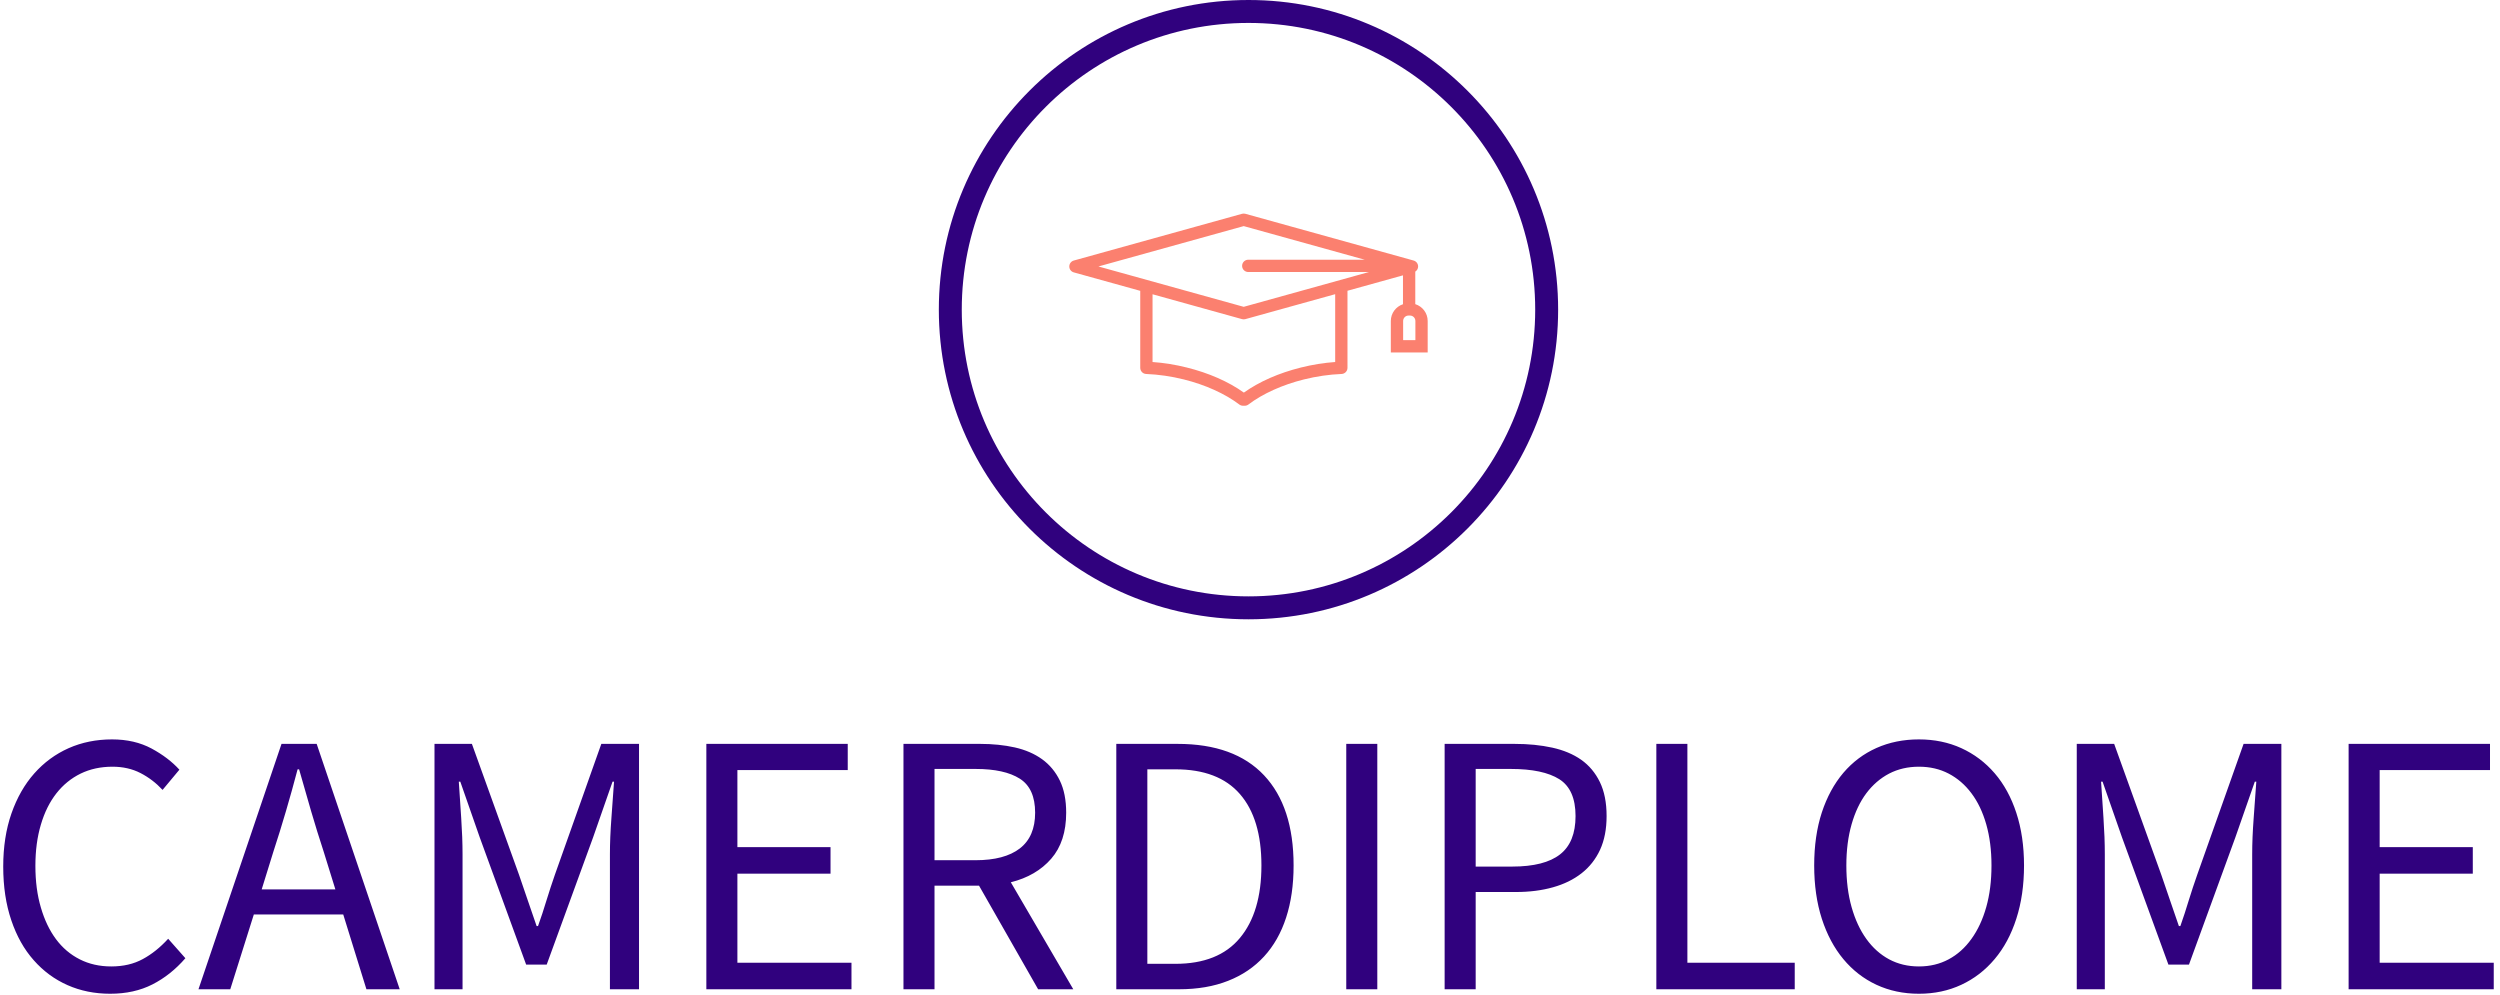<svg xmlns="http://www.w3.org/2000/svg" version="1.1" xmlns:xlink="http://www.w3.org/1999/xlink" xmlns:svgjs="http://svgjs.dev/svgjs" width="1000" height="398" viewBox="0 0 1000 398"><g transform="matrix(1,0,0,1,-0.606,-0.25)"><svg viewBox="0 0 396 158" data-background-color="#ffffff" preserveAspectRatio="xMidYMid meet" height="398" width="1000" xmlns="http://www.w3.org/2000/svg" xmlns:xlink="http://www.w3.org/1999/xlink"><g id="tight-bounds" transform="matrix(1,0,0,1,0.24,0.099)"><svg viewBox="0 0 395.52 157.802" height="157.802" width="395.52"><g><svg viewBox="0 0 395.52 157.802" height="157.802" width="395.52"><g transform="matrix(1,0,0,1,0,117.412)"><svg viewBox="0 0 395.52 40.389" height="40.389" width="395.52"><g id="textblocktransform"><svg viewBox="0 0 395.52 40.389" height="40.389" width="395.52" id="textblock"><g><svg viewBox="0 0 395.52 40.389" height="40.389" width="395.52"><g transform="matrix(1,0,0,1,0,0)"><svg width="395.52" viewBox="2.6 -33.4 332.92 34" height="40.389" data-palette-color="#30017e"><path d="M16.9 0.6L16.9 0.6Q13.8 0.6 11.2-0.55 8.6-1.7 6.68-3.88 4.75-6.05 3.68-9.22 2.6-12.4 2.6-16.4L2.6-16.4Q2.6-20.35 3.7-23.5 4.8-26.65 6.75-28.85 8.7-31.05 11.35-32.23 14-33.4 17.15-33.4L17.15-33.4Q20.15-33.4 22.43-32.18 24.7-30.95 26.15-29.35L26.15-29.35 23.9-26.65Q22.6-28.05 20.95-28.9 19.3-29.75 17.2-29.75L17.2-29.75Q14.85-29.75 12.95-28.83 11.05-27.9 9.7-26.18 8.35-24.45 7.63-22 6.9-19.55 6.9-16.5L6.9-16.5Q6.9-13.4 7.63-10.93 8.35-8.45 9.65-6.7 10.95-4.95 12.83-4 14.7-3.05 17.05-3.05L17.05-3.05Q19.45-3.05 21.25-4.03 23.05-5 24.65-6.75L24.65-6.75 26.95-4.15Q25-1.9 22.55-0.65 20.1 0.6 16.9 0.6ZM38.7-18.35L38.7-18.35 37.15-13.35 47-13.35 45.45-18.35Q44.55-21.1 43.75-23.83 42.95-26.55 42.15-29.4L42.15-29.4 41.95-29.4Q41.2-26.55 40.4-23.83 39.6-21.1 38.7-18.35ZM32.95 0L28.7 0 39.8-32.8 44.5-32.8 55.6 0 51.15 0 48.05-10 36.1-10 32.95 0ZM64 0L60.25 0 60.25-32.8 65.25-32.8 71.55-15.3Q72.15-13.6 72.72-11.88 73.3-10.15 73.9-8.45L73.9-8.45 74.09-8.45Q74.7-10.15 75.22-11.88 75.75-13.6 76.34-15.3L76.34-15.3 82.55-32.8 87.59-32.8 87.59 0 83.7 0 83.7-18.05Q83.7-20.25 83.9-22.9 84.09-25.55 84.25-27.75L84.25-27.75 84.05-27.75 81.45-20.3 75.25-3.3 72.5-3.3 66.3-20.3 63.7-27.75 63.5-27.75Q63.65-25.55 63.82-22.9 64-20.25 64-18.05L64-18.05 64 0ZM115.99 0L96.59 0 96.59-32.8 115.49-32.8 115.49-29.3 100.74-29.3 100.74-19 113.19-19 113.19-15.45 100.74-15.45 100.74-3.55 115.99-3.55 115.99 0ZM127.09 0L122.94 0 122.94-32.8 133.19-32.8Q135.69-32.8 137.81-32.33 139.94-31.85 141.47-30.75 142.99-29.65 143.84-27.9 144.69-26.15 144.69-23.6L144.69-23.6Q144.69-19.75 142.69-17.45 140.69-15.15 137.29-14.3L137.29-14.3 145.64 0 140.94 0 133.04-13.85 127.09-13.85 127.09 0ZM127.09-29.45L127.09-17.25 132.59-17.25Q136.44-17.25 138.49-18.82 140.54-20.4 140.54-23.6L140.54-23.6Q140.54-26.85 138.49-28.15 136.44-29.45 132.59-29.45L132.59-29.45 127.09-29.45ZM159.79 0L151.39 0 151.39-32.8 159.59-32.8Q167.19-32.8 171.14-28.6 175.09-24.4 175.09-16.55L175.09-16.55Q175.09-12.65 174.09-9.58 173.09-6.5 171.14-4.38 169.19-2.25 166.34-1.13 163.49 0 159.79 0L159.79 0ZM155.54-29.4L155.54-3.4 159.29-3.4Q165.04-3.4 167.91-6.85 170.79-10.3 170.79-16.55L170.79-16.55Q170.79-22.8 167.91-26.1 165.04-29.4 159.29-29.4L159.29-29.4 155.54-29.4ZM186.28 0L182.13 0 182.13-32.8 186.28-32.8 186.28 0ZM199.43 0L195.28 0 195.28-32.8 204.63-32.8Q207.38-32.8 209.66-32.3 211.93-31.8 213.53-30.68 215.13-29.55 216.03-27.7 216.93-25.85 216.93-23.15L216.93-23.15Q216.93-20.55 216.06-18.65 215.18-16.75 213.58-15.5 211.98-14.25 209.76-13.63 207.53-13 204.83-13L204.83-13 199.43-13 199.43 0ZM199.43-29.45L199.43-16.4 204.33-16.4Q208.63-16.4 210.71-18.03 212.78-19.65 212.78-23.15L212.78-23.15Q212.78-26.7 210.61-28.08 208.43-29.45 204.13-29.45L204.13-29.45 199.43-29.45ZM242.08 0L223.58 0 223.58-32.8 227.73-32.8 227.73-3.55 242.08-3.55 242.08 0ZM258.68 0.6L258.68 0.6Q255.58 0.6 253-0.6 250.43-1.8 248.58-4.03 246.73-6.25 245.7-9.43 244.68-12.6 244.68-16.55L244.68-16.55Q244.68-20.5 245.7-23.63 246.73-26.75 248.58-28.93 250.43-31.1 253-32.25 255.58-33.4 258.68-33.4L258.68-33.4Q261.78-33.4 264.35-32.23 266.93-31.05 268.8-28.88 270.68-26.7 271.7-23.58 272.73-20.45 272.73-16.55L272.73-16.55Q272.73-12.6 271.7-9.43 270.68-6.25 268.8-4.03 266.93-1.8 264.35-0.6 261.78 0.6 258.68 0.6ZM258.68-3.05L258.68-3.05Q260.88-3.05 262.65-4 264.43-4.95 265.7-6.73 266.98-8.5 267.68-10.98 268.38-13.45 268.38-16.55L268.38-16.55Q268.38-19.6 267.68-22.05 266.98-24.5 265.7-26.2 264.43-27.9 262.65-28.83 260.88-29.75 258.68-29.75L258.68-29.75Q256.48-29.75 254.7-28.83 252.93-27.9 251.65-26.2 250.38-24.5 249.68-22.05 248.98-19.6 248.98-16.55L248.98-16.55Q248.98-13.45 249.68-10.98 250.38-8.5 251.65-6.73 252.93-4.95 254.7-4 256.48-3.05 258.68-3.05ZM283.53 0L279.78 0 279.78-32.8 284.78-32.8 291.08-15.3Q291.68-13.6 292.25-11.88 292.83-10.15 293.43-8.45L293.43-8.45 293.63-8.45Q294.23-10.15 294.75-11.88 295.28-13.6 295.88-15.3L295.88-15.3 302.08-32.8 307.13-32.8 307.13 0 303.23 0 303.23-18.05Q303.23-20.25 303.43-22.9 303.63-25.55 303.78-27.75L303.78-27.75 303.58-27.75 300.98-20.3 294.78-3.3 292.03-3.3 285.83-20.3 283.23-27.75 283.03-27.75Q283.18-25.55 283.35-22.9 283.53-20.25 283.53-18.05L283.53-18.05 283.53 0ZM335.52 0L316.12 0 316.12-32.8 335.02-32.8 335.02-29.3 320.27-29.3 320.27-19 332.72-19 332.72-15.45 320.27-15.45 320.27-3.55 335.52-3.55 335.52 0Z" opacity="1" transform="matrix(1,0,0,1,0,0)" fill="#30017e" class="wordmark-text-0" data-fill-palette-color="primary" id="text-0"></path></svg></g></svg></g></svg></g></svg></g><g transform="matrix(1,0,0,1,148.589,0)"><svg viewBox="0 0 98.342 98.342" height="98.342" width="98.342"><g><svg></svg></g><g id="icon-0"><svg viewBox="0 0 98.342 98.342" height="98.342" width="98.342"><g><path d="M0 49.171c0-27.156 22.015-49.171 49.171-49.171 27.156 0 49.171 22.015 49.171 49.171 0 27.156-22.015 49.171-49.171 49.171-27.156 0-49.171-22.015-49.171-49.171zM49.171 94.7c25.145 0 45.529-20.384 45.529-45.529 0-25.145-20.384-45.529-45.529-45.529-25.145 0-45.529 20.384-45.529 45.529 0 25.145 20.384 45.529 45.529 45.529z" data-fill-palette-color="tertiary" fill="#30017e" stroke="transparent"></path></g><g transform="matrix(1,0,0,1,20.716,33.913)"><svg viewBox="0 0 56.911 30.517" height="30.517" width="56.911"><g><svg xmlns="http://www.w3.org/2000/svg" xmlns:xlink="http://www.w3.org/1999/xlink" version="1.1" x="0" y="0" viewBox="6.3 26.567 87.397 46.865" enable-background="new 0 0 100 100" xml:space="preserve" height="30.517" width="56.911" class="icon-s-0" data-fill-palette-color="accent" id="s-0"><path d="M90.674 48.656v-7.934c0.421-0.271 0.691-0.736 0.691-1.256 0-0.674-0.449-1.265-1.098-1.445L49.234 26.622c-0.262-0.073-0.539-0.073-0.803 0L7.399 38.021c-0.649 0.181-1.099 0.771-1.099 1.445s0.449 1.265 1.099 1.445l16.204 4.501v18.772c0 0.806 0.636 1.467 1.439 1.499 3.021 0.121 6.105 0.568 9.17 1.329 5.254 1.307 10.063 3.478 13.543 6.115 0.26 0.197 0.578 0.305 0.906 0.305h0.42c0.328 0 0.646-0.107 0.906-0.305 3.479-2.638 8.289-4.809 13.543-6.115 3.064-0.761 6.148-1.208 9.17-1.329 0.804-0.032 1.439-0.693 1.439-1.499V45.391l13.533-3.76v7.043c-1.715 0.569-2.963 2.18-2.963 4.094v7.671h8.988v-7.671C93.699 50.832 92.42 49.207 90.674 48.656zM48.834 29.624l29.508 8.197H49.943c-0.828 0-1.5 0.671-1.5 1.5s0.672 1.5 1.5 1.5h29.439l-30.549 8.487-35.429-9.842L48.834 29.624zM71.141 62.767c-2.76 0.197-5.557 0.645-8.333 1.336-5.383 1.337-10.181 3.447-13.936 6.123-3.755-2.676-8.553-4.786-13.937-6.123-2.775-0.691-5.572-1.139-8.332-1.336V46.246l21.828 6.064c0.132 0.036 0.267 0.055 0.402 0.055 0.135 0 0.27-0.019 0.4-0.055l21.906-6.085V62.767zM90.699 57.439h-2.988v-4.671c0-0.734 0.583-1.33 1.301-1.33h0.387c0.717 0 1.301 0.596 1.301 1.33V57.439z" fill="#fb806f" data-fill-palette-color="accent"></path></svg></g></svg></g></svg></g></svg></g><g></g></svg></g><defs></defs></svg><rect width="395.52" height="157.802" fill="none" stroke="none" visibility="hidden"></rect></g></svg></g></svg>